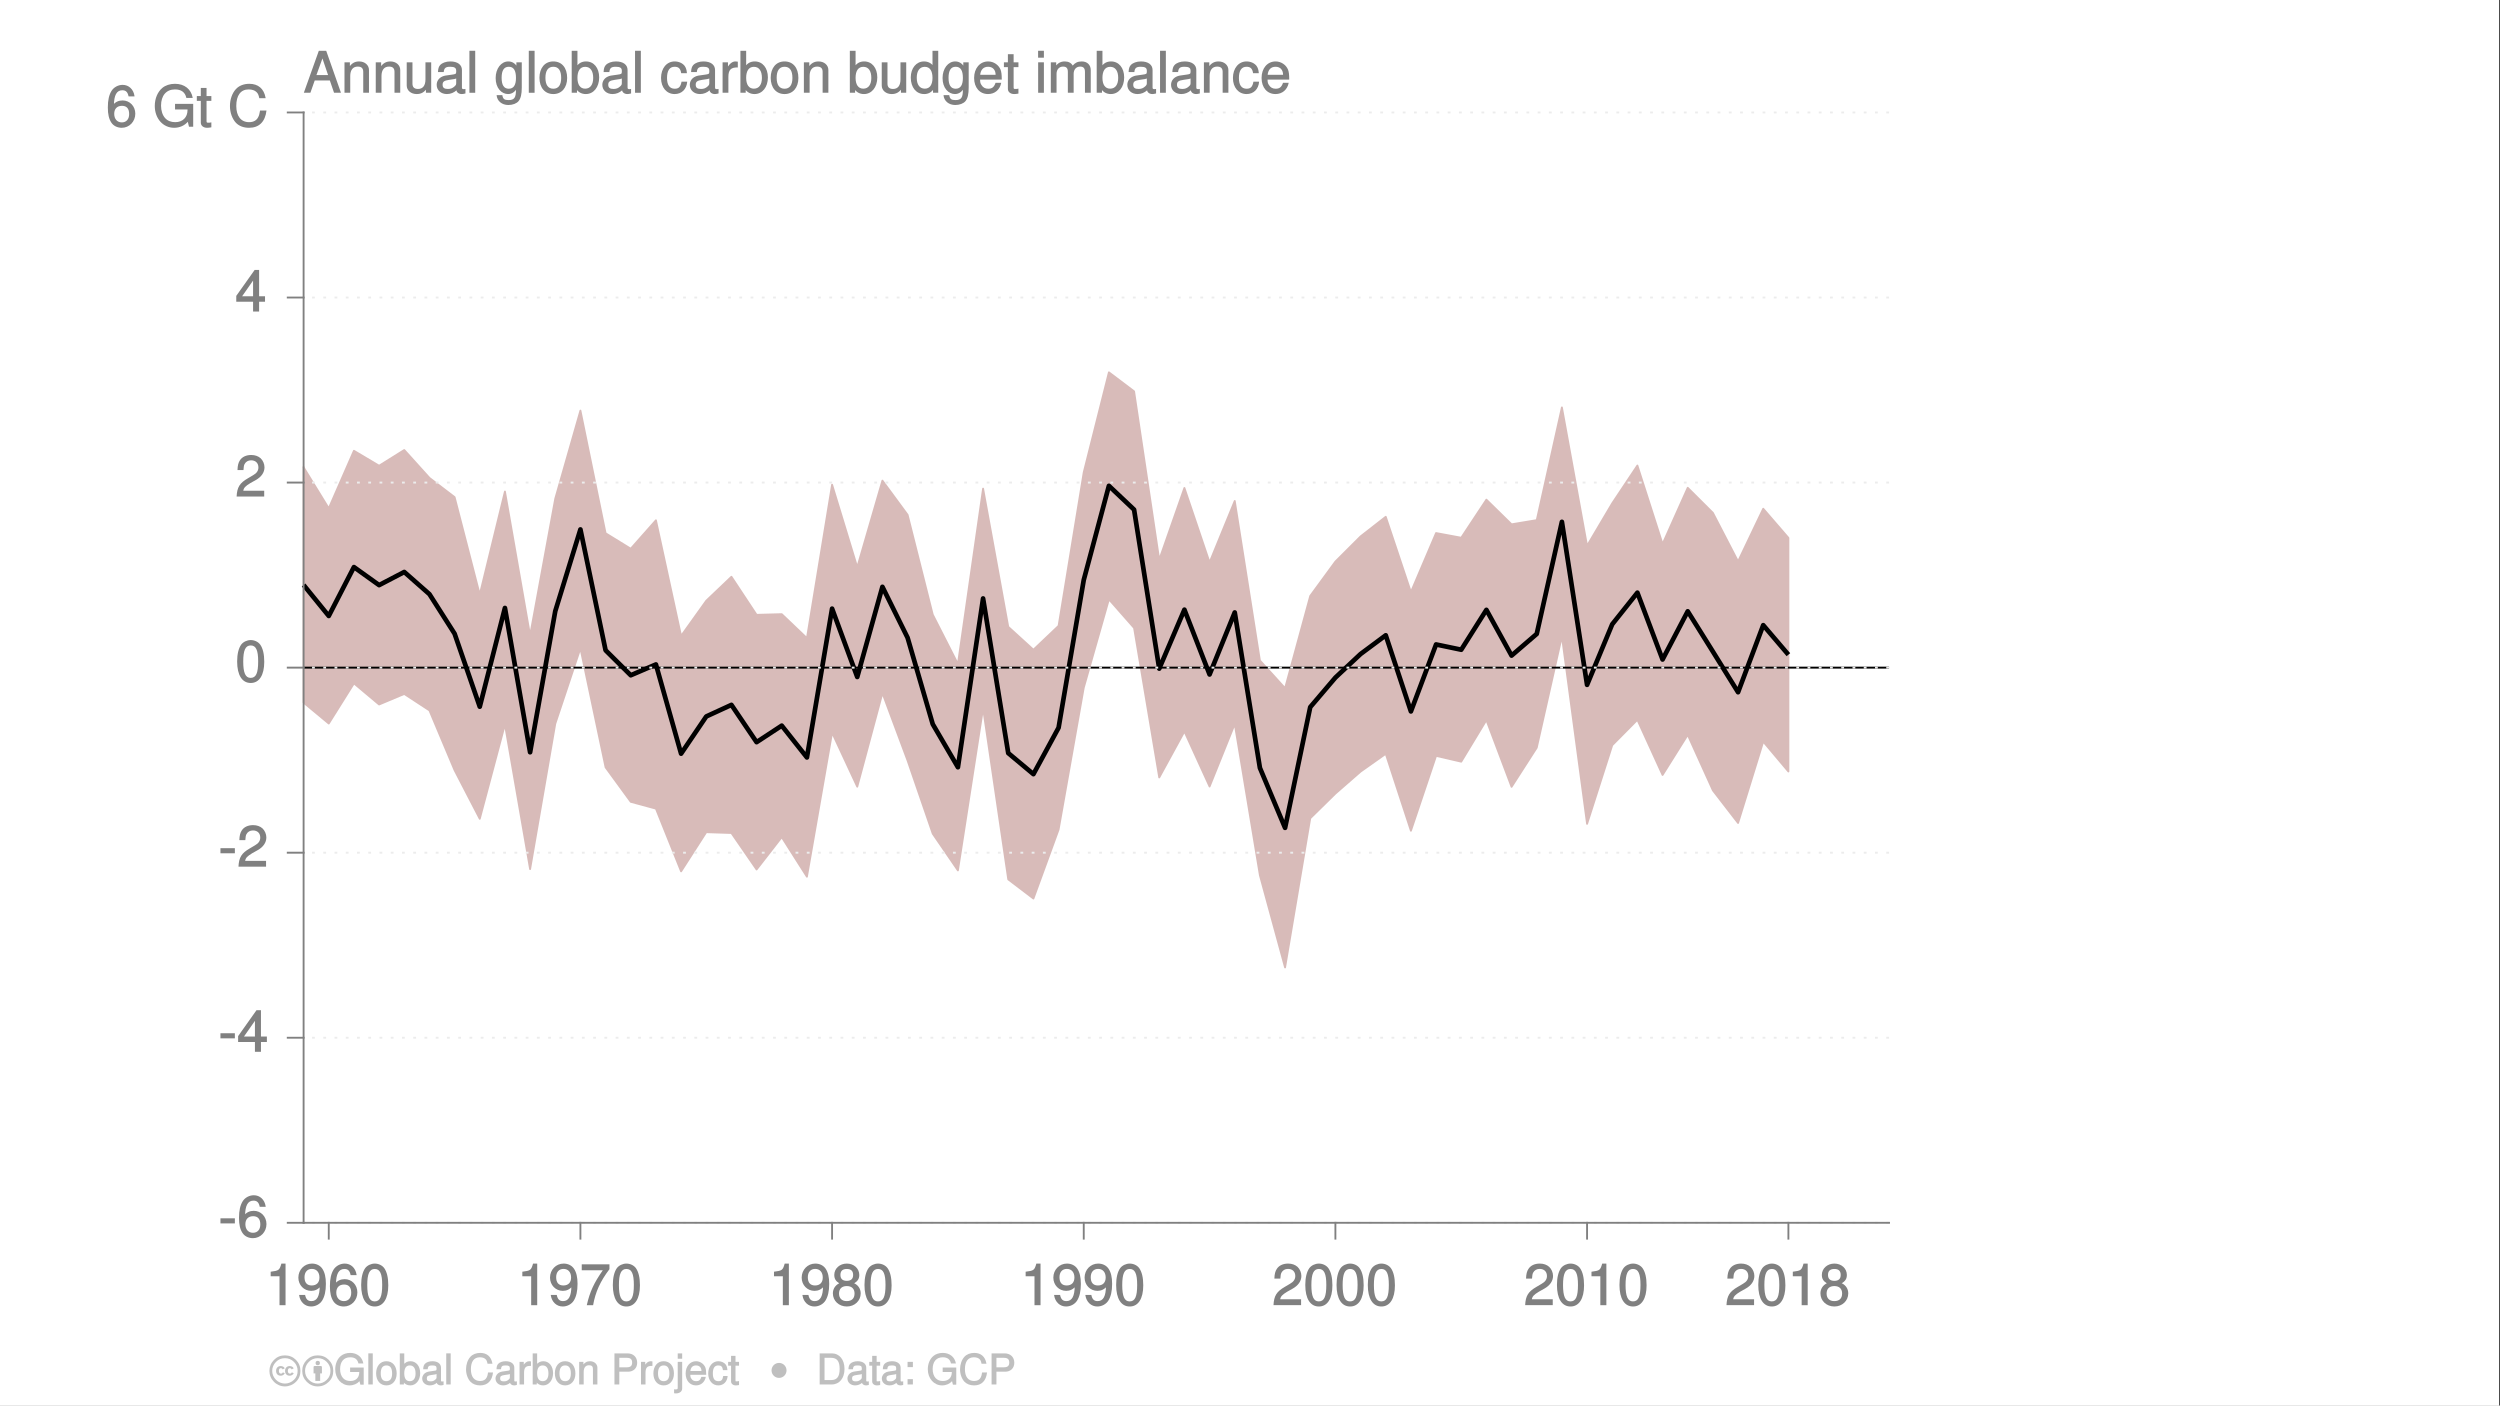 <?xml version="1.0" encoding="UTF-8"?>
<svg xmlns="http://www.w3.org/2000/svg" xmlns:xlink="http://www.w3.org/1999/xlink" width="667pt" height="375pt" viewBox="0 0 667 375" version="1.1">
<rect x="0" y="0" width="667" height="375" fill="#333333" stroke="none"/>
<defs>
<g>
<symbol overflow="visible" id="glyph0-0">
<path style="stroke:none;" d=""/>
</symbol>
<symbol overflow="visible" id="glyph0-1">
<path style="stroke:none;" d="M 0.984 0 L 4.062 0 C 6.094 0 7.469 -1.656 7.469 -4.141 C 7.469 -6.641 6.109 -8.297 4.062 -8.297 L 0.844 -8.297 L 0.844 0 Z M 2.141 -1.031 L 2.141 -7.109 L 3.891 -7.109 C 5.484 -7.109 6.172 -6.188 6.172 -4.141 C 6.172 -2.094 5.484 -1.172 3.891 -1.172 L 2.141 -1.172 Z M 2.141 -1.031 "/>
</symbol>
<symbol overflow="visible" id="glyph0-2">
<path style="stroke:none;" d="M 5.891 -0.812 C 5.781 -0.797 5.734 -0.797 5.688 -0.797 C 5.375 -0.797 5.328 -0.812 5.328 -1.094 L 5.328 -4.484 C 5.328 -5.516 4.438 -6.203 3.031 -6.203 C 2.172 -6.203 1.406 -5.922 1.016 -5.484 C 0.75 -5.188 0.594 -4.766 0.578 -4.062 L 1.766 -4.062 C 1.844 -4.891 2.141 -5.078 2.984 -5.078 C 3.828 -5.078 4.141 -4.906 4.141 -4.359 L 4.141 -4.109 C 4.125 -3.719 4.062 -3.719 3.328 -3.625 C 2.031 -3.453 1.828 -3.406 1.469 -3.266 C 0.797 -2.984 0.312 -2.328 0.312 -1.578 C 0.312 -0.531 1.188 0.25 2.359 0.25 C 3.078 0.25 3.75 -0.031 4.203 -0.438 C 4.234 -0.125 4.656 0.25 5.266 0.25 C 5.453 0.25 5.578 0.234 6.016 0.125 L 6.016 -0.844 Z M 4.141 -1.953 C 4.141 -1.641 4.094 -1.547 3.812 -1.297 C 3.438 -0.953 3.094 -0.828 2.547 -0.828 C 1.844 -0.828 1.547 -1.016 1.547 -1.609 C 1.547 -2.219 1.812 -2.391 2.812 -2.531 C 3.781 -2.656 3.969 -2.703 4.141 -2.781 Z M 4.141 -1.953 "/>
</symbol>
<symbol overflow="visible" id="glyph0-3">
<path style="stroke:none;" d="M 2.797 -6.031 L 1.984 -6.031 L 1.984 -7.625 L 0.797 -7.625 L 0.797 -6.031 L 0.016 -6.031 L 0.016 -5.016 L 0.797 -5.016 L 0.797 -0.797 C 0.797 -0.203 1.328 0.25 2.047 0.25 C 2.281 0.25 2.484 0.234 2.922 0.156 L 2.922 -0.906 C 2.656 -0.844 2.547 -0.828 2.359 -0.828 C 1.953 -0.828 1.984 -0.797 1.984 -1.203 L 1.984 -5.016 L 2.922 -5.016 L 2.922 -6.031 Z M 2.797 -6.031 "/>
</symbol>
<symbol overflow="visible" id="glyph0-4">
<path style="stroke:none;" d="M 2.359 -1.422 L 1.062 -1.422 L 1.062 0 L 2.484 0 L 2.484 -1.422 Z M 2.359 -6.031 L 1.062 -6.031 L 1.062 -4.625 L 2.484 -4.625 L 2.484 -6.031 Z M 2.359 -6.031 "/>
</symbol>
<symbol overflow="visible" id="glyph0-5">
<path style="stroke:none;" d=""/>
</symbol>
<symbol overflow="visible" id="glyph0-6">
<path style="stroke:none;" d="M 7.797 -4.516 L 4.312 -4.516 L 4.312 -3.328 L 6.75 -3.328 L 6.75 -3.25 C 6.75 -1.812 5.844 -0.922 4.375 -0.922 C 3.562 -0.922 2.922 -1.172 2.438 -1.688 C 1.906 -2.266 1.641 -3.125 1.641 -4.109 C 1.641 -6.078 2.625 -7.25 4.328 -7.25 C 5.547 -7.25 6.281 -6.75 6.531 -5.594 L 7.844 -5.594 C 7.531 -7.344 6.172 -8.422 4.328 -8.422 C 3.359 -8.422 2.469 -8.125 1.844 -7.609 C 0.906 -6.844 0.344 -5.5 0.344 -4.062 C 0.344 -1.594 1.984 0.25 4.156 0.25 C 5.25 0.25 6.188 -0.188 6.812 -0.875 L 7.047 0.047 L 7.938 0.047 L 7.938 -4.516 Z M 7.797 -4.516 "/>
</symbol>
<symbol overflow="visible" id="glyph0-7">
<path style="stroke:none;" d="M 7.406 -5.672 C 7.094 -7.422 5.953 -8.422 4.188 -8.422 C 3.109 -8.422 2.141 -8.047 1.547 -7.375 C 0.828 -6.594 0.391 -5.344 0.391 -4.047 C 0.391 -2.734 0.844 -1.5 1.578 -0.719 C 2.219 -0.078 3.109 0.25 4.141 0.25 C 6.109 0.25 7.344 -0.938 7.594 -3.203 L 6.266 -3.203 C 6.156 -2.516 6.094 -2.234 5.922 -1.906 C 5.594 -1.25 5.016 -0.922 4.156 -0.922 C 2.562 -0.922 1.688 -2.062 1.688 -4.062 C 1.688 -6.109 2.516 -7.25 4.062 -7.25 C 4.719 -7.25 5.219 -7.094 5.562 -6.781 C 5.859 -6.5 5.969 -6.266 6.125 -5.531 L 7.438 -5.531 Z M 7.406 -5.672 "/>
</symbol>
<symbol overflow="visible" id="glyph0-8">
<path style="stroke:none;" d="M 2.031 -3.406 L 4.547 -3.406 C 5.172 -3.406 5.75 -3.625 6.188 -4 C 6.672 -4.438 6.922 -5.062 6.922 -5.797 C 6.922 -7.297 5.891 -8.297 4.312 -8.297 L 0.859 -8.297 L 0.859 0 L 2.156 0 L 2.156 -3.406 Z M 2.156 -4.438 L 2.156 -7.109 L 4.156 -7.109 C 5.141 -7.109 5.578 -6.719 5.578 -5.844 C 5.578 -4.969 5.141 -4.578 4.156 -4.578 L 2.156 -4.578 Z M 2.156 -4.438 "/>
</symbol>
<symbol overflow="visible" id="glyph0-9">
<path style="stroke:none;" d="M 1.672 -8.297 L 0.609 -8.297 L 0.609 0 L 1.797 0 L 1.797 -8.297 Z M 1.672 -8.297 "/>
</symbol>
<symbol overflow="visible" id="glyph0-10">
<path style="stroke:none;" d="M 2.984 -6.203 C 1.359 -6.203 0.25 -4.906 0.25 -2.969 C 0.25 -1.016 1.359 0.25 3 0.25 C 4.625 0.25 5.734 -1.031 5.734 -2.922 C 5.734 -4.922 4.656 -6.203 2.984 -6.203 Z M 3 -5.078 C 4.031 -5.078 4.516 -4.359 4.516 -2.938 C 4.516 -1.578 4.016 -0.875 3 -0.875 C 1.984 -0.875 1.484 -1.578 1.484 -2.969 C 1.484 -4.359 1.984 -5.078 3 -5.078 Z M 3 -5.078 "/>
</symbol>
<symbol overflow="visible" id="glyph0-11">
<path style="stroke:none;" d="M 0.453 -8.156 L 0.453 0 L 1.547 0 L 1.547 -0.875 L 1.312 -0.766 C 1.766 -0.094 2.438 0.25 3.25 0.25 C 4.766 0.25 5.891 -1.125 5.891 -3.031 C 5.891 -4.906 4.812 -6.203 3.281 -6.203 C 2.5 -6.203 1.844 -5.859 1.406 -5.219 L 1.641 -5.109 L 1.641 -8.297 L 0.453 -8.297 Z M 3.109 -5.078 C 4.141 -5.078 4.656 -4.312 4.656 -2.938 C 4.656 -1.625 4.109 -0.875 3.109 -0.875 C 2.141 -0.875 1.641 -1.609 1.641 -2.969 C 1.641 -4.328 2.141 -5.078 3.109 -5.078 Z M 3.109 -5.078 "/>
</symbol>
<symbol overflow="visible" id="glyph0-12">
<path style="stroke:none;" d="M 0.609 -5.891 L 0.609 0 L 1.812 0 L 1.812 -3.125 C 1.828 -4.516 2.266 -5 3.656 -4.953 L 3.656 -6.156 C 3.375 -6.188 3.281 -6.203 3.172 -6.203 C 2.578 -6.203 2.031 -5.812 1.5 -4.953 L 1.734 -4.844 L 1.734 -6.031 L 0.609 -6.031 Z M 0.609 -5.891 "/>
</symbol>
<symbol overflow="visible" id="glyph0-13">
<path style="stroke:none;" d="M 0.625 -5.891 L 0.625 0 L 1.828 0 L 1.828 -3.312 C 1.828 -4.484 2.312 -5.125 3.25 -5.125 C 3.984 -5.125 4.297 -4.812 4.297 -4.125 L 4.297 0 L 5.484 0 L 5.484 -4.484 C 5.484 -5.438 4.641 -6.203 3.531 -6.203 C 2.672 -6.203 2.031 -5.828 1.516 -5.031 L 1.75 -4.922 L 1.75 -6.031 L 0.625 -6.031 Z M 0.625 -5.891 "/>
</symbol>
<symbol overflow="visible" id="glyph0-14">
<path style="stroke:none;" d="M 0.625 -5.891 L 0.625 0.703 C 0.625 1.281 0.594 1.312 0.016 1.312 C -0.047 1.312 -0.078 1.312 -0.344 1.297 L -0.344 2.344 C -0.094 2.391 -0.031 2.391 0.109 2.391 C 1.141 2.391 1.812 1.859 1.812 1.062 L 1.812 -6.031 L 0.625 -6.031 Z M 1.688 -8.297 L 0.625 -8.297 L 0.625 -6.859 L 1.812 -6.859 L 1.812 -8.297 Z M 1.688 -8.297 "/>
</symbol>
<symbol overflow="visible" id="glyph0-15">
<path style="stroke:none;" d="M 5.781 -2.703 C 5.781 -3.594 5.703 -4.109 5.547 -4.547 C 5.172 -5.484 4.156 -6.203 3.078 -6.203 C 1.469 -6.203 0.297 -4.844 0.297 -2.938 C 0.297 -1.031 1.438 0.25 3.062 0.25 C 4.375 0.25 5.422 -0.625 5.672 -2.031 L 4.5 -2.031 C 4.203 -1.125 3.828 -0.875 3.094 -0.875 C 2.516 -0.875 2.094 -1.094 1.797 -1.578 C 1.578 -1.906 1.547 -2.141 1.531 -2.578 L 5.781 -2.578 Z M 1.547 -3.453 C 1.625 -4.516 2.141 -5.078 3.062 -5.078 C 4 -5.078 4.516 -4.484 4.516 -3.594 L 1.562 -3.594 Z M 1.547 -3.453 "/>
</symbol>
<symbol overflow="visible" id="glyph0-16">
<path style="stroke:none;" d="M 5.312 -3.953 C 5.266 -4.516 5.109 -4.984 4.891 -5.297 C 4.484 -5.844 3.703 -6.203 2.906 -6.203 C 1.344 -6.203 0.203 -4.828 0.203 -2.922 C 0.203 -1.062 1.328 0.25 2.891 0.25 C 4.266 0.25 5.266 -0.703 5.391 -2.25 L 4.203 -2.25 C 4.031 -1.188 3.703 -0.875 2.922 -0.875 C 1.906 -0.875 1.438 -1.547 1.438 -2.922 C 1.438 -4.359 1.891 -5.078 2.891 -5.078 C 3.656 -5.078 4 -4.766 4.141 -3.828 L 5.328 -3.828 Z M 5.312 -3.953 "/>
</symbol>
<symbol overflow="visible" id="glyph1-0">
<path style="stroke:none;" d=""/>
</symbol>
<symbol overflow="visible" id="glyph1-1">
<path style="stroke:none;" d="M 3.734 -7.859 L 3.734 0 L 5.344 0 L 5.344 -11.109 L 4.234 -11.109 C 3.719 -9.312 3.562 -9.219 1.375 -8.938 L 1.375 -7.719 L 3.734 -7.719 Z M 3.734 -7.859 "/>
</symbol>
<symbol overflow="visible" id="glyph1-2">
<path style="stroke:none;" d="M 0.641 -2.609 C 0.906 -0.844 2.188 0.344 3.812 0.344 C 5 0.344 6.141 -0.25 6.766 -1.234 C 7.422 -2.297 7.766 -3.719 7.766 -5.688 C 7.766 -7.516 7.453 -8.766 6.828 -9.719 C 6.234 -10.609 5.219 -11.109 4.047 -11.109 C 2.031 -11.109 0.422 -9.469 0.422 -7.359 C 0.422 -5.375 1.922 -3.828 3.844 -3.828 C 4.844 -3.828 5.688 -4.219 6.359 -5.047 L 6.125 -5.141 C 6.109 -2.438 5.422 -1.094 3.906 -1.094 C 2.969 -1.094 2.453 -1.562 2.219 -2.75 L 0.625 -2.75 Z M 4.031 -9.688 C 5.266 -9.688 6.047 -8.797 6.047 -7.391 C 6.047 -6.062 5.297 -5.266 3.984 -5.266 C 2.719 -5.266 2.062 -6.031 2.062 -7.469 C 2.062 -8.828 2.812 -9.688 4.031 -9.688 Z M 4.031 -9.688 "/>
</symbol>
<symbol overflow="visible" id="glyph1-3">
<path style="stroke:none;" d="M 7.609 -8.156 C 7.344 -9.938 6.078 -11.109 4.453 -11.109 C 3.281 -11.109 2.125 -10.5 1.5 -9.531 C 0.828 -8.453 0.5 -7.047 0.5 -5.078 C 0.5 -3.25 0.797 -2 1.438 -1.031 C 2.016 -0.156 3.047 0.344 4.219 0.344 C 6.234 0.344 7.828 -1.312 7.828 -3.422 C 7.828 -5.422 6.344 -6.953 4.438 -6.953 C 3.391 -6.953 2.453 -6.531 1.891 -5.734 L 2.125 -5.641 C 2.141 -8.328 2.844 -9.672 4.359 -9.672 C 5.297 -9.672 5.797 -9.203 6.031 -8.031 L 7.625 -8.031 Z M 4.281 -5.516 C 5.547 -5.516 6.188 -4.75 6.188 -3.312 C 6.188 -1.953 5.438 -1.094 4.234 -1.094 C 3 -1.094 2.203 -2 2.203 -3.375 C 2.203 -4.719 2.969 -5.516 4.281 -5.516 Z M 4.281 -5.516 "/>
</symbol>
<symbol overflow="visible" id="glyph1-4">
<path style="stroke:none;" d="M 4.125 -11.109 C 3.141 -11.109 2.125 -10.625 1.578 -9.891 C 0.891 -8.922 0.5 -7.391 0.5 -5.391 C 0.5 -1.719 1.844 0.344 4.125 0.344 C 6.375 0.344 7.734 -1.719 7.734 -5.297 C 7.734 -7.391 7.359 -8.891 6.656 -9.891 C 6.109 -10.641 5.125 -11.109 4.125 -11.109 Z M 4.125 -9.672 C 5.547 -9.672 6.109 -8.359 6.109 -5.422 C 6.109 -2.328 5.562 -1.016 4.094 -1.016 C 2.703 -1.016 2.125 -2.391 2.125 -5.375 C 2.125 -8.359 2.703 -9.672 4.125 -9.672 Z M 4.125 -9.672 "/>
</symbol>
<symbol overflow="visible" id="glyph1-5">
<path style="stroke:none;" d="M 7.797 -10.906 L 0.547 -10.906 L 0.547 -9.328 L 6.172 -9.328 C 3.797 -5.938 2.719 -3.625 1.891 0 L 3.578 0 C 4.203 -3.547 5.484 -6.359 7.938 -9.609 L 7.938 -10.906 Z M 7.797 -10.906 "/>
</symbol>
<symbol overflow="visible" id="glyph1-6">
<path style="stroke:none;" d="M 5.953 -5.75 C 7.062 -6.422 7.453 -7.062 7.453 -8.078 C 7.453 -9.797 6.016 -11.109 4.125 -11.109 C 2.25 -11.109 0.781 -9.797 0.781 -8.094 C 0.781 -7.062 1.172 -6.438 2.094 -5.844 C 1.047 -5.328 0.406 -4.344 0.406 -3.156 C 0.406 -1.172 2.016 0.344 4.125 0.344 C 6.219 0.344 7.828 -1.172 7.828 -3.156 C 7.828 -4.344 7.188 -5.328 6.125 -5.844 Z M 4.125 -9.672 C 5.25 -9.672 5.812 -9.141 5.812 -8.062 C 5.812 -7.031 5.234 -6.5 4.125 -6.5 C 3 -6.5 2.422 -7.031 2.422 -8.078 C 2.422 -9.141 3 -9.672 4.125 -9.672 Z M 4.125 -5.109 C 5.438 -5.109 6.188 -4.375 6.188 -3.125 C 6.188 -1.812 5.453 -1.094 4.094 -1.094 C 2.812 -1.094 2.047 -1.844 2.047 -3.109 C 2.047 -4.391 2.797 -5.109 4.125 -5.109 Z M 4.125 -5.109 "/>
</symbol>
<symbol overflow="visible" id="glyph1-7">
<path style="stroke:none;" d="M 7.594 -1.578 L 2.141 -1.578 C 2.266 -2.344 2.703 -2.812 4 -3.594 L 5.5 -4.438 C 6.984 -5.266 7.797 -6.484 7.797 -7.812 C 7.797 -8.719 7.391 -9.641 6.766 -10.234 C 6.141 -10.797 5.266 -11.109 4.266 -11.109 C 2.906 -11.109 1.797 -10.594 1.219 -9.656 C 0.844 -9.094 0.625 -8.328 0.594 -7.094 L 2.188 -7.094 C 2.25 -7.969 2.297 -8.297 2.469 -8.656 C 2.812 -9.312 3.422 -9.688 4.219 -9.688 C 5.422 -9.688 6.172 -8.953 6.172 -7.781 C 6.172 -6.922 5.719 -6.25 4.766 -5.719 L 3.391 -4.906 C 1.172 -3.625 0.484 -2.516 0.359 -0.016 L 7.719 -0.016 L 7.719 -1.578 Z M 7.594 -1.578 "/>
</symbol>
<symbol overflow="visible" id="glyph1-8">
<path style="stroke:none;" d="M 4.266 -4.953 L 0.547 -4.953 L 0.547 -3.594 L 4.391 -3.594 L 4.391 -4.953 Z M 4.266 -4.953 "/>
</symbol>
<symbol overflow="visible" id="glyph1-9">
<path style="stroke:none;" d="M 4.75 -2.766 L 4.75 0 L 6.359 0 L 6.359 -2.625 L 7.938 -2.625 L 7.938 -4.078 L 6.359 -4.078 L 6.359 -11.109 L 5.172 -11.109 L 0.266 -4.188 L 0.266 -2.625 L 4.75 -2.625 Z M 4.906 -4.078 L 1.828 -4.078 L 5 -8.625 L 4.75 -8.734 L 4.75 -4.078 Z M 4.906 -4.078 "/>
</symbol>
<symbol overflow="visible" id="glyph1-10">
<path style="stroke:none;" d=""/>
</symbol>
<symbol overflow="visible" id="glyph1-11">
<path style="stroke:none;" d="M 10.641 -6.047 L 5.922 -6.047 L 5.922 -4.547 L 9.25 -4.547 L 9.25 -4.375 C 9.25 -2.438 7.969 -1.156 5.969 -1.156 C 4.859 -1.156 3.938 -1.516 3.297 -2.219 C 2.578 -3 2.188 -4.219 2.188 -5.562 C 2.188 -8.25 3.578 -9.891 5.891 -9.891 C 7.562 -9.891 8.609 -9.172 8.938 -7.625 L 10.641 -7.625 C 10.234 -9.969 8.422 -11.391 5.906 -11.391 C 4.578 -11.391 3.391 -11 2.531 -10.297 C 1.266 -9.234 0.516 -7.453 0.516 -5.484 C 0.516 -2.125 2.719 0.344 5.672 0.344 C 7.156 0.344 8.422 -0.234 9.328 -1.25 L 9.641 0.062 L 10.766 0.062 L 10.766 -6.047 Z M 10.641 -6.047 "/>
</symbol>
<symbol overflow="visible" id="glyph1-12">
<path style="stroke:none;" d="M 3.812 -8.125 L 2.656 -8.125 L 2.656 -10.297 L 1.125 -10.297 L 1.125 -8.125 L 0.062 -8.125 L 0.062 -6.844 L 1.125 -6.844 L 1.125 -1.031 C 1.125 -0.219 1.812 0.344 2.797 0.344 C 3.125 0.344 3.391 0.312 3.938 0.219 L 3.938 -1.109 C 3.625 -1.031 3.469 -1.016 3.203 -1.016 C 2.672 -1.016 2.656 -1.031 2.656 -1.594 L 2.656 -6.844 L 3.938 -6.844 L 3.938 -8.125 Z M 3.812 -8.125 "/>
</symbol>
<symbol overflow="visible" id="glyph1-13">
<path style="stroke:none;" d="M 10.062 -7.688 C 9.625 -10.078 8.109 -11.391 5.719 -11.391 C 4.25 -11.391 2.953 -10.875 2.141 -9.969 C 1.156 -8.891 0.562 -7.25 0.562 -5.469 C 0.562 -3.672 1.172 -2.031 2.188 -0.953 C 3.047 -0.094 4.234 0.344 5.656 0.344 C 8.328 0.344 9.953 -1.234 10.312 -4.266 L 8.594 -4.266 C 8.438 -3.375 8.344 -2.953 8.109 -2.516 C 7.672 -1.625 6.844 -1.156 5.672 -1.156 C 3.5 -1.156 2.25 -2.766 2.25 -5.484 C 2.25 -8.297 3.422 -9.891 5.547 -9.891 C 6.438 -9.891 7.156 -9.656 7.609 -9.219 C 8.016 -8.844 8.188 -8.5 8.391 -7.547 L 10.078 -7.547 Z M 10.062 -7.688 "/>
</symbol>
<symbol overflow="visible" id="glyph1-14">
<path style="stroke:none;" d="M 6.953 -3.422 L 8.125 0 L 9.969 0 L 6.031 -11.203 L 4.062 -11.203 L 0.062 0 L 1.812 0 L 2.969 -3.281 L 7 -3.281 Z M 6.719 -4.719 L 3.422 -4.719 L 5.172 -9.562 L 4.891 -9.562 L 6.531 -4.719 Z M 6.719 -4.719 "/>
</symbol>
<symbol overflow="visible" id="glyph1-15">
<path style="stroke:none;" d="M 0.906 -8 L 0.906 0 L 2.438 0 L 2.438 -4.469 C 2.438 -6.078 3.156 -6.984 4.438 -6.984 C 5.438 -6.984 5.906 -6.531 5.906 -5.578 L 5.906 0 L 7.438 0 L 7.438 -6.078 C 7.438 -7.375 6.328 -8.359 4.812 -8.359 C 3.641 -8.359 2.797 -7.859 2.094 -6.766 L 2.344 -6.672 L 2.344 -8.125 L 0.906 -8.125 Z M 0.906 -8 "/>
</symbol>
<symbol overflow="visible" id="glyph1-16">
<path style="stroke:none;" d="M 7.359 -0.141 L 7.359 -8.125 L 5.828 -8.125 L 5.828 -3.547 C 5.828 -1.938 5.141 -1.016 3.844 -1.016 C 2.844 -1.016 2.359 -1.484 2.359 -2.438 L 2.359 -8.125 L 0.828 -8.125 L 0.828 -1.938 C 0.828 -0.625 1.953 0.344 3.484 0.344 C 4.641 0.344 5.453 -0.094 6.188 -1.125 L 5.953 -1.234 L 5.953 0 L 7.359 0 Z M 7.359 -0.141 "/>
</symbol>
<symbol overflow="visible" id="glyph1-17">
<path style="stroke:none;" d="M 8.031 -1 C 7.891 -0.969 7.828 -0.969 7.75 -0.969 C 7.312 -0.969 7.219 -1.062 7.219 -1.453 L 7.219 -6.078 C 7.219 -7.469 6.062 -8.359 4.125 -8.359 C 2.969 -8.359 1.953 -7.984 1.406 -7.391 C 1.047 -6.984 0.859 -6.453 0.828 -5.531 L 2.359 -5.531 C 2.469 -6.625 2.906 -6.938 4.078 -6.938 C 5.219 -6.938 5.688 -6.641 5.688 -5.891 L 5.688 -5.562 C 5.672 -5.031 5.547 -4.969 4.531 -4.828 C 2.766 -4.609 2.484 -4.547 2.016 -4.344 C 1.094 -3.953 0.484 -3.141 0.484 -2.109 C 0.484 -0.688 1.625 0.344 3.203 0.344 C 4.203 0.344 5.078 -0.031 5.766 -0.656 C 5.812 -0.141 6.359 0.344 7.172 0.344 C 7.438 0.344 7.609 0.312 8.156 0.188 L 8.156 -1.031 Z M 5.688 -2.609 C 5.688 -2.188 5.609 -2.031 5.234 -1.688 C 4.719 -1.219 4.219 -1.016 3.484 -1.016 C 2.5 -1.016 2.062 -1.344 2.062 -2.141 C 2.062 -2.969 2.469 -3.25 3.828 -3.453 C 5.156 -3.625 5.422 -3.688 5.688 -3.812 Z M 5.688 -2.609 "/>
</symbol>
<symbol overflow="visible" id="glyph1-18">
<path style="stroke:none;" d="M 2.281 -11.203 L 0.875 -11.203 L 0.875 0 L 2.422 0 L 2.422 -11.203 Z M 2.281 -11.203 "/>
</symbol>
<symbol overflow="visible" id="glyph1-19">
<path style="stroke:none;" d="M 5.906 -8 L 5.906 -6.859 L 6.156 -6.938 C 5.516 -7.891 4.734 -8.359 3.75 -8.359 C 1.844 -8.359 0.375 -6.453 0.375 -3.938 C 0.375 -2.609 0.734 -1.547 1.406 -0.75 C 2 -0.062 2.844 0.344 3.656 0.344 C 4.609 0.344 5.375 -0.109 6.031 -1.094 L 5.797 -1.203 L 5.797 -0.797 C 5.797 1.312 5.359 1.953 3.797 1.953 C 2.734 1.953 2.312 1.672 2.156 0.625 L 0.625 0.625 C 0.75 2.219 2.062 3.266 3.766 3.266 C 4.922 3.266 5.969 2.859 6.484 2.234 C 7.078 1.5 7.344 0.422 7.344 -1.422 L 7.344 -8.125 L 5.906 -8.125 Z M 3.875 -6.938 C 5.188 -6.938 5.797 -5.953 5.797 -3.953 C 5.797 -2.062 5.172 -1.078 3.875 -1.078 C 2.578 -1.078 1.969 -2.062 1.969 -4 C 1.969 -5.922 2.578 -6.938 3.875 -6.938 Z M 3.875 -6.938 "/>
</symbol>
<symbol overflow="visible" id="glyph1-20">
<path style="stroke:none;" d="M 4.078 -8.359 C 1.859 -8.359 0.391 -6.641 0.391 -4 C 0.391 -1.344 1.859 0.344 4.094 0.344 C 6.312 0.344 7.781 -1.359 7.781 -3.938 C 7.781 -6.672 6.359 -8.359 4.078 -8.359 Z M 4.094 -6.938 C 5.5 -6.938 6.188 -5.906 6.188 -3.953 C 6.188 -2.094 5.469 -1.078 4.094 -1.078 C 2.703 -1.078 1.984 -2.094 1.984 -4 C 1.984 -5.906 2.703 -6.938 4.094 -6.938 Z M 4.094 -6.938 "/>
</symbol>
<symbol overflow="visible" id="glyph1-21">
<path style="stroke:none;" d="M 0.656 -11.062 L 0.656 0 L 2.062 0 L 2.062 -1.141 L 1.828 -1.031 C 2.438 -0.125 3.328 0.344 4.422 0.344 C 6.5 0.344 7.984 -1.484 7.984 -4.094 C 7.984 -6.641 6.562 -8.359 4.484 -8.359 C 3.406 -8.359 2.531 -7.906 1.953 -7.016 L 2.188 -6.938 L 2.188 -11.203 L 0.656 -11.203 Z M 4.25 -6.922 C 5.641 -6.922 6.391 -5.828 6.391 -3.953 C 6.391 -2.172 5.609 -1.094 4.25 -1.094 C 2.906 -1.094 2.188 -2.156 2.188 -4 C 2.188 -5.844 2.906 -6.922 4.25 -6.922 Z M 4.25 -6.922 "/>
</symbol>
<symbol overflow="visible" id="glyph1-22">
<path style="stroke:none;" d="M 7.203 -5.359 C 7.141 -6.125 6.938 -6.703 6.625 -7.141 C 6.094 -7.875 5.062 -8.359 3.953 -8.359 C 1.828 -8.359 0.312 -6.547 0.312 -3.938 C 0.312 -1.391 1.812 0.344 3.938 0.344 C 5.812 0.344 7.141 -0.922 7.297 -2.969 L 5.781 -2.969 C 5.531 -1.578 5.047 -1.078 3.969 -1.078 C 2.594 -1.078 1.906 -2.062 1.906 -3.938 C 1.906 -5.891 2.578 -6.938 3.938 -6.938 C 5 -6.938 5.5 -6.453 5.688 -5.219 L 7.203 -5.219 Z M 7.203 -5.359 "/>
</symbol>
<symbol overflow="visible" id="glyph1-23">
<path style="stroke:none;" d="M 0.891 -8 L 0.891 0 L 2.438 0 L 2.438 -4.219 C 2.438 -6.109 3.094 -6.812 4.953 -6.75 L 4.953 -8.297 C 4.609 -8.344 4.484 -8.359 4.328 -8.359 C 3.531 -8.359 2.812 -7.828 2.078 -6.656 L 2.328 -6.562 L 2.328 -8.125 L 0.891 -8.125 Z M 0.891 -8 "/>
</symbol>
<symbol overflow="visible" id="glyph1-24">
<path style="stroke:none;" d="M 7.422 -11.203 L 6.031 -11.203 L 6.031 -7 L 6.266 -7.094 C 5.75 -7.891 4.812 -8.359 3.766 -8.359 C 1.719 -8.359 0.234 -6.578 0.234 -4.078 C 0.234 -1.422 1.688 0.344 3.812 0.344 C 4.891 0.344 5.734 -0.094 6.406 -1.062 L 6.172 -1.172 L 6.172 0 L 7.562 0 L 7.562 -11.203 Z M 3.969 -6.922 C 5.328 -6.922 6.031 -5.859 6.031 -3.969 C 6.031 -2.156 5.312 -1.094 3.984 -1.094 C 2.609 -1.094 1.828 -2.172 1.828 -4 C 1.828 -5.828 2.609 -6.922 3.969 -6.922 Z M 3.969 -6.922 "/>
</symbol>
<symbol overflow="visible" id="glyph1-25">
<path style="stroke:none;" d="M 7.828 -3.641 C 7.828 -4.844 7.734 -5.562 7.516 -6.156 C 7 -7.438 5.672 -8.359 4.203 -8.359 C 2.016 -8.359 0.453 -6.562 0.453 -3.953 C 0.453 -1.359 1.953 0.344 4.172 0.344 C 5.969 0.344 7.344 -0.812 7.688 -2.656 L 6.172 -2.656 C 5.781 -1.484 5.219 -1.078 4.219 -1.078 C 3.422 -1.078 2.828 -1.391 2.422 -2.062 C 2.109 -2.5 2.062 -2.859 2.047 -3.516 L 7.828 -3.516 Z M 2.062 -4.672 C 2.172 -6.125 2.922 -6.938 4.188 -6.938 C 5.453 -6.938 6.188 -6.078 6.188 -4.797 L 2.062 -4.797 Z M 2.062 -4.672 "/>
</symbol>
<symbol overflow="visible" id="glyph1-26">
<path style="stroke:none;" d="M 2.25 -8.125 L 0.859 -8.125 L 0.859 0 L 2.391 0 L 2.391 -8.125 Z M 2.25 -11.203 L 0.844 -11.203 L 0.844 -9.359 L 2.391 -9.359 L 2.391 -11.203 Z M 2.25 -11.203 "/>
</symbol>
<symbol overflow="visible" id="glyph1-27">
<path style="stroke:none;" d="M 0.906 -8 L 0.906 0 L 2.438 0 L 2.438 -5.062 C 2.438 -6.203 3.141 -6.984 4.156 -6.984 C 5.078 -6.984 5.453 -6.562 5.453 -5.547 L 5.453 0 L 7 0 L 7 -5.062 C 7 -6.203 7.688 -6.984 8.719 -6.984 C 9.625 -6.984 10.016 -6.547 10.016 -5.547 L 10.016 0 L 11.562 0 L 11.562 -6.031 C 11.562 -7.438 10.625 -8.359 9.156 -8.359 C 8.094 -8.359 7.359 -8 6.75 -7.25 C 6.359 -7.953 5.641 -8.359 4.625 -8.359 C 3.562 -8.359 2.766 -7.922 2.094 -6.969 L 2.344 -6.891 L 2.344 -8.125 L 0.906 -8.125 Z M 0.906 -8 "/>
</symbol>
</g>
</defs>
<g id="surface1">
<path style=" stroke:none;fill-rule:nonzero;fill:rgb(100%,100%,100%);fill-opacity:1;" d="M 0 375 L 666.75 375 L 666.75 0 L 0 0 Z M 0 375 "/>
<path style=" stroke:none;fill-rule:nonzero;fill:rgb(100%,100%,100%);fill-opacity:1;" d="M 0 375 L 666.75 375 L 666.75 0 L 0 0 Z M 0 375 "/>
<path style=" stroke:none;fill-rule:nonzero;fill:rgb(100%,100%,100%);fill-opacity:1;" d="M 81 326.25 L 504 326.25 L 504 30 L 81 30 Z M 81 326.25 "/>
<path style=" stroke:none;fill-rule:nonzero;fill:rgb(84.764%,73.242%,72.459%);fill-opacity:1;" d="M 255.57 177.168 L 248.855 163.98 L 242.145 137.359 L 235.43 128.23 L 228.715 151.344 L 222 129.324 L 215.285 170.266 L 208.57 163.859 L 201.855 164.039 L 195.145 153.883 L 188.43 160.281 L 181.715 169.672 L 175 138.812 L 168.285 146.402 L 161.57 142.27 L 154.855 109.551 L 148.145 133.023 L 141.43 169.523 L 134.715 131.145 L 128 158.629 L 121.285 132.641 L 114.57 127.504 L 107.855 120.066 L 101.145 124.262 L 94.43 120.273 L 87.715 135.633 L 81 124.691 L 81 187.457 L 87.715 193.035 L 94.43 182.32 L 101.145 187.957 L 107.855 185.141 L 114.57 189.535 L 121.285 205.5 L 128 218.457 L 134.715 193.277 L 141.43 231.879 L 148.145 193.082 L 154.855 172.957 L 161.57 204.723 L 168.285 213.922 L 175 215.742 L 181.715 232.477 L 188.43 222.023 L 195.145 222.242 L 201.855 231.977 L 208.57 223.344 L 215.285 233.906 L 222 195.461 L 228.715 209.887 L 235.43 184.906 L 242.145 202.922 L 248.855 222.426 L 255.57 232.223 L 262.285 188.973 L 269 234.617 L 275.715 239.73 L 282.43 221.336 L 289.145 183.469 L 295.855 159.898 L 302.57 167.523 L 309.285 207.422 L 316 195.141 L 322.715 209.844 L 329.43 193.148 L 336.145 233.535 L 342.855 258.113 L 349.57 218.316 L 356.285 211.723 L 363 205.863 L 369.715 201.113 L 376.43 221.641 L 383.145 201.664 L 389.855 203.215 L 396.57 192.117 L 403.285 209.93 L 410 199.484 L 416.715 169.766 L 423.43 219.801 L 430.145 198.82 L 436.855 192.047 L 443.57 206.758 L 450.285 196.051 L 457 210.875 L 463.715 219.57 L 470.43 197.855 L 477.145 205.836 L 477.145 143.508 L 470.43 135.73 L 463.715 149.797 L 457 136.832 L 450.285 130.141 L 443.57 145.148 L 436.855 124.207 L 430.145 134.277 L 423.43 145.625 L 416.715 108.699 L 410 138.773 L 403.285 139.891 L 396.57 133.312 L 389.855 143.469 L 383.145 142.219 L 376.43 157.973 L 369.715 137.883 L 363 143.121 L 356.285 149.828 L 349.57 159.004 L 342.855 183.617 L 336.145 176.219 L 329.43 133.66 L 322.715 150.055 L 316 130.188 L 309.285 149.352 L 302.57 104.41 L 295.855 99.34 L 289.145 126 L 282.43 166.977 L 275.715 173.352 L 269 167.234 L 262.285 130.367 "/>
<path style="fill:none;stroke-width:5.003;stroke-linecap:square;stroke-linejoin:round;stroke:rgb(84.764%,73.242%,72.459%);stroke-opacity:1;stroke-miterlimit:10;" d="M 810 2503.086 L 877.148 2393.672 L 944.297 2547.266 L 1011.445 2507.383 L 1078.555 2549.336 L 1145.703 2474.961 L 1212.852 2423.594 L 1280 2163.711 L 1347.148 2438.555 L 1414.297 2054.766 L 1481.445 2419.766 L 1548.555 2654.492 L 1615.703 2327.305 L 1682.852 2285.977 L 1750 2361.875 L 1817.148 2053.281 L 1884.297 2147.188 L 1951.445 2211.172 L 2018.555 2109.609 L 2085.703 2111.406 L 2152.852 2047.344 L 2220 2456.758 L 2287.148 2236.562 L 2354.297 2467.695 L 2421.445 2376.406 L 2488.555 2110.195 L 2555.703 1978.32 L 2622.852 2446.328 L 2690 2077.656 L 2757.148 2016.484 L 2824.297 2080.234 L 2891.445 2490 L 2958.555 2756.602 L 3025.703 2705.898 L 3092.852 2256.484 L 3160 2448.125 L 3227.148 2249.453 L 3294.297 2413.398 L 3361.445 1987.812 L 3428.555 1913.828 L 3495.703 2159.961 L 3562.852 2251.719 L 3630 2318.789 L 3697.148 2371.172 L 3764.297 2170.273 L 3831.445 2327.812 L 3898.555 2315.312 L 3965.703 2416.875 L 4032.852 2351.094 L 4100 2362.266 L 4167.148 2663.008 L 4234.297 2293.75 L 4301.445 2407.227 L 4368.555 2507.93 L 4435.703 2298.516 L 4502.852 2448.594 L 4570 2381.68 L 4637.148 2252.031 L 4704.297 2392.695 L 4771.445 2314.922 L 4771.445 1691.641 L 4704.297 1771.445 L 4637.148 1554.297 L 4570 1641.25 L 4502.852 1789.492 L 4435.703 1682.422 L 4368.555 1829.531 L 4301.445 1761.797 L 4234.297 1551.992 L 4167.148 2052.344 L 4100 1755.156 L 4032.852 1650.703 L 3965.703 1828.828 L 3898.555 1717.852 L 3831.445 1733.359 L 3764.297 1533.594 L 3697.148 1738.867 L 3630 1691.367 L 3562.852 1632.773 L 3495.703 1566.836 L 3428.555 1168.867 L 3361.445 1414.648 L 3294.297 1818.516 L 3227.148 1651.562 L 3160 1798.594 L 3092.852 1675.781 L 3025.703 2074.766 L 2958.555 2151.016 L 2891.445 1915.312 L 2824.297 1536.641 L 2757.148 1352.695 L 2690 1403.828 L 2622.852 1860.273 L 2555.703 1427.773 L 2488.555 1525.742 L 2421.445 1720.781 L 2354.297 1900.938 L 2287.148 1651.133 L 2220 1795.391 L 2152.852 1410.938 L 2085.703 1516.562 L 2018.555 1430.234 L 1951.445 1527.578 L 1884.297 1529.766 L 1817.148 1425.234 L 1750 1592.578 L 1682.852 1610.781 L 1615.703 1702.773 L 1548.555 2020.43 L 1481.445 1819.18 L 1414.297 1431.211 L 1347.148 1817.227 L 1280 1565.43 L 1212.852 1695 L 1145.703 1854.648 L 1078.555 1898.594 L 1011.445 1870.43 L 944.297 1926.797 L 877.148 1819.648 L 810 1875.43 L 810 2503.086 " transform="matrix(0.1,0,0,-0.1,0,375)"/>
<path style="fill:none;stroke-width:12.502;stroke-linecap:butt;stroke-linejoin:round;stroke:rgb(0%,0%,0%);stroke-opacity:1;stroke-miterlimit:10;" d="M 810 2189.258 L 877.148 2106.641 L 944.297 2236.992 L 1011.445 2188.906 L 1078.555 2223.945 L 1145.703 2164.805 L 1212.852 2059.297 L 1280 1864.57 L 1347.148 2127.891 L 1414.297 1743.008 L 1481.445 2119.453 L 1548.555 2337.461 L 1615.703 2015.039 L 1682.852 1948.398 L 1750 1977.227 L 1817.148 1739.258 L 1884.297 1838.477 L 1951.445 1869.375 L 2018.555 1769.922 L 2085.703 1813.984 L 2152.852 1729.141 L 2220 2126.094 L 2287.148 1943.867 L 2354.297 2184.336 L 2421.445 2048.594 L 2488.555 1817.969 L 2555.703 1703.047 L 2622.852 2153.281 L 2690 1740.742 L 2757.148 1684.609 L 2824.297 1808.438 L 2891.445 2202.656 L 2958.555 2453.789 L 3025.703 2390.312 L 3092.852 1966.133 L 3160 2123.359 L 3227.148 1950.508 L 3294.297 2115.938 L 3361.445 1701.211 L 3428.555 1541.328 L 3495.703 1863.398 L 3562.852 1942.227 L 3630 2005.078 L 3697.148 2055.039 L 3764.297 1851.953 L 3831.445 2030.586 L 3898.555 2016.562 L 3965.703 2122.852 L 4032.852 2000.898 L 4100 2058.711 L 4167.148 2357.695 L 4234.297 1922.852 L 4301.445 2084.492 L 4368.555 2168.75 L 4435.703 1990.469 L 4502.852 2119.023 L 4570 2011.484 L 4637.148 1903.164 L 4704.297 2082.031 L 4771.445 2003.281 " transform="matrix(0.1,0,0,-0.1,0,375)"/>
<g style="fill:rgb(74.805%,74.805%,74.805%);fill-opacity:1;">
  <use xlink:href="#glyph0-1" x="217.844" y="369.375"/>
  <use xlink:href="#glyph0-2" x="225.786" y="369.375"/>
  <use xlink:href="#glyph0-3" x="231.902" y="369.375"/>
  <use xlink:href="#glyph0-2" x="234.96" y="369.375"/>
  <use xlink:href="#glyph0-4" x="241.076" y="369.375"/>
  <use xlink:href="#glyph0-5" x="244.134" y="369.375"/>
  <use xlink:href="#glyph0-6" x="247.193" y="369.375"/>
  <use xlink:href="#glyph0-7" x="255.751" y="369.375"/>
  <use xlink:href="#glyph0-8" x="263.693" y="369.375"/>
</g>
<path style=" stroke:none;fill-rule:nonzero;fill:rgb(74.805%,74.805%,74.805%);fill-opacity:1;" d="M 209.848 365.625 C 209.848 364.52 208.949 363.625 207.848 363.625 C 206.742 363.625 205.848 364.52 205.848 365.625 C 205.848 366.73 206.742 367.625 207.848 367.625 C 208.949 367.625 209.848 366.73 209.848 365.625 "/>
<path style="fill:none;stroke-width:5.003;stroke-linecap:butt;stroke-linejoin:round;stroke:rgb(0%,0%,0%);stroke-opacity:1;stroke-miterlimit:10;" d="M 810 1968.75 L 5040 1968.75 " transform="matrix(0.1,0,0,-0.1,0,375)"/>
<path style="fill:none;stroke-width:5.003;stroke-linecap:butt;stroke-linejoin:bevel;stroke:rgb(92.577%,92.577%,92.577%);stroke-opacity:1;stroke-dasharray:7.5,22.5;stroke-miterlimit:10;" d="M 5040 487.5 L 810 487.5 " transform="matrix(0.1,0,0,-0.1,0,375)"/>
<path style="fill:none;stroke-width:5.003;stroke-linecap:butt;stroke-linejoin:bevel;stroke:rgb(92.577%,92.577%,92.577%);stroke-opacity:1;stroke-dasharray:7.5,22.5;stroke-miterlimit:10;" d="M 5040 981.25 L 810 981.25 " transform="matrix(0.1,0,0,-0.1,0,375)"/>
<path style="fill:none;stroke-width:5.003;stroke-linecap:butt;stroke-linejoin:bevel;stroke:rgb(92.577%,92.577%,92.577%);stroke-opacity:1;stroke-dasharray:7.5,22.5;stroke-miterlimit:10;" d="M 5040 1475 L 810 1475 " transform="matrix(0.1,0,0,-0.1,0,375)"/>
<path style="fill:none;stroke-width:5.003;stroke-linecap:butt;stroke-linejoin:bevel;stroke:rgb(92.577%,92.577%,92.577%);stroke-opacity:1;stroke-dasharray:7.5,22.5;stroke-miterlimit:10;" d="M 5040 1968.75 L 810 1968.75 " transform="matrix(0.1,0,0,-0.1,0,375)"/>
<path style="fill:none;stroke-width:5.003;stroke-linecap:butt;stroke-linejoin:bevel;stroke:rgb(92.577%,92.577%,92.577%);stroke-opacity:1;stroke-dasharray:7.5,22.5;stroke-miterlimit:10;" d="M 5040 2462.5 L 810 2462.5 " transform="matrix(0.1,0,0,-0.1,0,375)"/>
<path style="fill:none;stroke-width:5.003;stroke-linecap:butt;stroke-linejoin:bevel;stroke:rgb(92.577%,92.577%,92.577%);stroke-opacity:1;stroke-dasharray:7.5,22.5;stroke-miterlimit:10;" d="M 5040 2956.25 L 810 2956.25 " transform="matrix(0.1,0,0,-0.1,0,375)"/>
<path style="fill:none;stroke-width:5.003;stroke-linecap:butt;stroke-linejoin:bevel;stroke:rgb(92.577%,92.577%,92.577%);stroke-opacity:1;stroke-dasharray:7.5,22.5;stroke-miterlimit:10;" d="M 5040 3450 L 810 3450 " transform="matrix(0.1,0,0,-0.1,0,375)"/>
<path style="fill:none;stroke-width:5.003;stroke-linecap:square;stroke-linejoin:round;stroke:rgb(50.194%,50.194%,50.194%);stroke-opacity:1;stroke-miterlimit:10;" d="M 810 487.5 L 5040 487.5 " transform="matrix(0.1,0,0,-0.1,0,375)"/>
<path style="fill:none;stroke-width:5.003;stroke-linecap:square;stroke-linejoin:round;stroke:rgb(50.194%,50.194%,50.194%);stroke-opacity:1;stroke-miterlimit:10;" d="M 877.148 487.5 L 877.148 445.195 " transform="matrix(0.1,0,0,-0.1,0,375)"/>
<path style="fill:none;stroke-width:5.003;stroke-linecap:square;stroke-linejoin:round;stroke:rgb(50.194%,50.194%,50.194%);stroke-opacity:1;stroke-miterlimit:10;" d="M 1548.555 487.5 L 1548.555 445.195 " transform="matrix(0.1,0,0,-0.1,0,375)"/>
<path style="fill:none;stroke-width:5.003;stroke-linecap:square;stroke-linejoin:round;stroke:rgb(50.194%,50.194%,50.194%);stroke-opacity:1;stroke-miterlimit:10;" d="M 2220 487.5 L 2220 445.195 " transform="matrix(0.1,0,0,-0.1,0,375)"/>
<path style="fill:none;stroke-width:5.003;stroke-linecap:square;stroke-linejoin:round;stroke:rgb(50.194%,50.194%,50.194%);stroke-opacity:1;stroke-miterlimit:10;" d="M 2891.445 487.5 L 2891.445 445.195 " transform="matrix(0.1,0,0,-0.1,0,375)"/>
<path style="fill:none;stroke-width:5.003;stroke-linecap:square;stroke-linejoin:round;stroke:rgb(50.194%,50.194%,50.194%);stroke-opacity:1;stroke-miterlimit:10;" d="M 3562.852 487.5 L 3562.852 445.195 " transform="matrix(0.1,0,0,-0.1,0,375)"/>
<path style="fill:none;stroke-width:5.003;stroke-linecap:square;stroke-linejoin:round;stroke:rgb(50.194%,50.194%,50.194%);stroke-opacity:1;stroke-miterlimit:10;" d="M 4234.297 487.5 L 4234.297 445.195 " transform="matrix(0.1,0,0,-0.1,0,375)"/>
<path style="fill:none;stroke-width:5.003;stroke-linecap:square;stroke-linejoin:round;stroke:rgb(50.194%,50.194%,50.194%);stroke-opacity:1;stroke-miterlimit:10;" d="M 4771.445 487.5 L 4771.445 445.195 " transform="matrix(0.1,0,0,-0.1,0,375)"/>
<g style="fill:rgb(50.194%,50.194%,50.194%);fill-opacity:1;">
  <use xlink:href="#glyph1-1" x="70.84" y="348.23"/>
  <use xlink:href="#glyph1-2" x="79.18" y="348.23"/>
  <use xlink:href="#glyph1-3" x="87.519" y="348.23"/>
  <use xlink:href="#glyph1-4" x="95.859" y="348.23"/>
</g>
<g style="fill:rgb(50.194%,50.194%,50.194%);fill-opacity:1;">
  <use xlink:href="#glyph1-1" x="137.982" y="348.23"/>
  <use xlink:href="#glyph1-2" x="146.322" y="348.23"/>
  <use xlink:href="#glyph1-5" x="154.662" y="348.23"/>
  <use xlink:href="#glyph1-4" x="163.002" y="348.23"/>
</g>
<g style="fill:rgb(50.194%,50.194%,50.194%);fill-opacity:1;">
  <use xlink:href="#glyph1-1" x="205.125" y="348.23"/>
  <use xlink:href="#glyph1-2" x="213.465" y="348.23"/>
  <use xlink:href="#glyph1-6" x="221.805" y="348.23"/>
  <use xlink:href="#glyph1-4" x="230.145" y="348.23"/>
</g>
<g style="fill:rgb(50.194%,50.194%,50.194%);fill-opacity:1;">
  <use xlink:href="#glyph1-1" x="272.268" y="348.23"/>
  <use xlink:href="#glyph1-2" x="280.608" y="348.23"/>
  <use xlink:href="#glyph1-2" x="288.948" y="348.23"/>
  <use xlink:href="#glyph1-4" x="297.288" y="348.23"/>
</g>
<g style="fill:rgb(50.194%,50.194%,50.194%);fill-opacity:1;">
  <use xlink:href="#glyph1-7" x="339.411" y="348.23"/>
  <use xlink:href="#glyph1-4" x="347.751" y="348.23"/>
  <use xlink:href="#glyph1-4" x="356.091" y="348.23"/>
  <use xlink:href="#glyph1-4" x="364.431" y="348.23"/>
</g>
<g style="fill:rgb(50.194%,50.194%,50.194%);fill-opacity:1;">
  <use xlink:href="#glyph1-7" x="406.554" y="348.23"/>
  <use xlink:href="#glyph1-4" x="414.894" y="348.23"/>
  <use xlink:href="#glyph1-1" x="423.234" y="348.23"/>
  <use xlink:href="#glyph1-4" x="431.574" y="348.23"/>
</g>
<g style="fill:rgb(50.194%,50.194%,50.194%);fill-opacity:1;">
  <use xlink:href="#glyph1-7" x="460.268" y="348.23"/>
  <use xlink:href="#glyph1-4" x="468.608" y="348.23"/>
  <use xlink:href="#glyph1-1" x="476.948" y="348.23"/>
  <use xlink:href="#glyph1-6" x="485.288" y="348.23"/>
</g>
<path style="fill:none;stroke-width:5.003;stroke-linecap:square;stroke-linejoin:round;stroke:rgb(50.194%,50.194%,50.194%);stroke-opacity:1;stroke-miterlimit:10;" d="M 810 487.5 L 810 3450 " transform="matrix(0.1,0,0,-0.1,0,375)"/>
<path style="fill:none;stroke-width:5.003;stroke-linecap:square;stroke-linejoin:round;stroke:rgb(50.194%,50.194%,50.194%);stroke-opacity:1;stroke-miterlimit:10;" d="M 810 487.5 L 767.695 487.5 " transform="matrix(0.1,0,0,-0.1,0,375)"/>
<path style="fill:none;stroke-width:5.003;stroke-linecap:square;stroke-linejoin:round;stroke:rgb(50.194%,50.194%,50.194%);stroke-opacity:1;stroke-miterlimit:10;" d="M 810 981.25 L 767.695 981.25 " transform="matrix(0.1,0,0,-0.1,0,375)"/>
<path style="fill:none;stroke-width:5.003;stroke-linecap:square;stroke-linejoin:round;stroke:rgb(50.194%,50.194%,50.194%);stroke-opacity:1;stroke-miterlimit:10;" d="M 810 1475 L 767.695 1475 " transform="matrix(0.1,0,0,-0.1,0,375)"/>
<path style="fill:none;stroke-width:5.003;stroke-linecap:square;stroke-linejoin:round;stroke:rgb(50.194%,50.194%,50.194%);stroke-opacity:1;stroke-miterlimit:10;" d="M 810 1968.75 L 767.695 1968.75 " transform="matrix(0.1,0,0,-0.1,0,375)"/>
<path style="fill:none;stroke-width:5.003;stroke-linecap:square;stroke-linejoin:round;stroke:rgb(50.194%,50.194%,50.194%);stroke-opacity:1;stroke-miterlimit:10;" d="M 810 2462.5 L 767.695 2462.5 " transform="matrix(0.1,0,0,-0.1,0,375)"/>
<path style="fill:none;stroke-width:5.003;stroke-linecap:square;stroke-linejoin:round;stroke:rgb(50.194%,50.194%,50.194%);stroke-opacity:1;stroke-miterlimit:10;" d="M 810 2956.25 L 767.695 2956.25 " transform="matrix(0.1,0,0,-0.1,0,375)"/>
<path style="fill:none;stroke-width:5.003;stroke-linecap:square;stroke-linejoin:round;stroke:rgb(50.194%,50.194%,50.194%);stroke-opacity:1;stroke-miterlimit:10;" d="M 810 3450 L 767.695 3450 " transform="matrix(0.1,0,0,-0.1,0,375)"/>
<g style="fill:rgb(50.194%,50.194%,50.194%);fill-opacity:1;">
  <use xlink:href="#glyph1-8" x="58.27" y="330"/>
  <use xlink:href="#glyph1-3" x="63.265" y="330"/>
</g>
<g style="fill:rgb(50.194%,50.194%,50.194%);fill-opacity:1;">
  <use xlink:href="#glyph1-8" x="58.27" y="280.625"/>
  <use xlink:href="#glyph1-9" x="63.265" y="280.625"/>
</g>
<g style="fill:rgb(50.194%,50.194%,50.194%);fill-opacity:1;">
  <use xlink:href="#glyph1-8" x="58.27" y="231.25"/>
  <use xlink:href="#glyph1-7" x="63.265" y="231.25"/>
</g>
<g style="fill:rgb(50.194%,50.194%,50.194%);fill-opacity:1;">
  <use xlink:href="#glyph1-4" x="62.77" y="181.875"/>
</g>
<g style="fill:rgb(50.194%,50.194%,50.194%);fill-opacity:1;">
  <use xlink:href="#glyph1-7" x="62.77" y="132.5"/>
</g>
<g style="fill:rgb(50.194%,50.194%,50.194%);fill-opacity:1;">
  <use xlink:href="#glyph1-9" x="62.77" y="83.125"/>
</g>
<g style="fill:rgb(50.194%,50.194%,50.194%);fill-opacity:1;">
  <use xlink:href="#glyph1-3" x="28.27" y="33.75"/>
  <use xlink:href="#glyph1-10" x="36.61" y="33.75"/>
  <use xlink:href="#glyph1-11" x="40.78" y="33.75"/>
  <use xlink:href="#glyph1-12" x="52.45" y="33.75"/>
  <use xlink:href="#glyph1-10" x="56.62" y="33.75"/>
  <use xlink:href="#glyph1-13" x="60.79" y="33.75"/>
</g>
<g style="fill:rgb(74.805%,74.805%,74.805%);fill-opacity:1;">
  <use xlink:href="#glyph0-6" x="89.098" y="369.375"/>
  <use xlink:href="#glyph0-9" x="97.657" y="369.375"/>
  <use xlink:href="#glyph0-10" x="100.099" y="369.375"/>
  <use xlink:href="#glyph0-11" x="106.215" y="369.375"/>
  <use xlink:href="#glyph0-2" x="112.331" y="369.375"/>
  <use xlink:href="#glyph0-9" x="118.447" y="369.375"/>
  <use xlink:href="#glyph0-5" x="120.889" y="369.375"/>
  <use xlink:href="#glyph0-7" x="123.947" y="369.375"/>
  <use xlink:href="#glyph0-2" x="131.889" y="369.375"/>
  <use xlink:href="#glyph0-12" x="138.005" y="369.375"/>
  <use xlink:href="#glyph0-11" x="141.668" y="369.375"/>
  <use xlink:href="#glyph0-10" x="147.784" y="369.375"/>
  <use xlink:href="#glyph0-13" x="153.901" y="369.375"/>
  <use xlink:href="#glyph0-5" x="160.017" y="369.375"/>
  <use xlink:href="#glyph0-8" x="163.075" y="369.375"/>
  <use xlink:href="#glyph0-12" x="170.412" y="369.375"/>
  <use xlink:href="#glyph0-10" x="174.075" y="369.375"/>
  <use xlink:href="#glyph0-14" x="180.191" y="369.375"/>
  <use xlink:href="#glyph0-15" x="182.633" y="369.375"/>
  <use xlink:href="#glyph0-16" x="188.749" y="369.375"/>
  <use xlink:href="#glyph0-3" x="194.249" y="369.375"/>
</g>
<g style="fill:rgb(50.194%,50.194%,50.194%);fill-opacity:1;">
  <use xlink:href="#glyph1-14" x="81" y="24.75"/>
  <use xlink:href="#glyph1-15" x="91.005" y="24.75"/>
  <use xlink:href="#glyph1-15" x="99.345" y="24.75"/>
  <use xlink:href="#glyph1-16" x="107.685" y="24.75"/>
  <use xlink:href="#glyph1-17" x="116.025" y="24.75"/>
  <use xlink:href="#glyph1-18" x="124.365" y="24.75"/>
  <use xlink:href="#glyph1-10" x="127.695" y="24.75"/>
  <use xlink:href="#glyph1-19" x="131.865" y="24.75"/>
  <use xlink:href="#glyph1-18" x="140.205" y="24.75"/>
  <use xlink:href="#glyph1-20" x="143.535" y="24.75"/>
  <use xlink:href="#glyph1-21" x="151.875" y="24.75"/>
  <use xlink:href="#glyph1-17" x="160.215" y="24.75"/>
  <use xlink:href="#glyph1-18" x="168.555" y="24.75"/>
  <use xlink:href="#glyph1-10" x="171.885" y="24.75"/>
  <use xlink:href="#glyph1-22" x="176.055" y="24.75"/>
  <use xlink:href="#glyph1-17" x="183.555" y="24.75"/>
  <use xlink:href="#glyph1-23" x="191.895" y="24.75"/>
  <use xlink:href="#glyph1-21" x="196.89" y="24.75"/>
  <use xlink:href="#glyph1-20" x="205.23" y="24.75"/>
  <use xlink:href="#glyph1-15" x="213.57" y="24.75"/>
  <use xlink:href="#glyph1-10" x="221.91" y="24.75"/>
  <use xlink:href="#glyph1-21" x="226.08" y="24.75"/>
  <use xlink:href="#glyph1-16" x="234.42" y="24.75"/>
  <use xlink:href="#glyph1-24" x="242.76" y="24.75"/>
  <use xlink:href="#glyph1-19" x="251.1" y="24.75"/>
  <use xlink:href="#glyph1-25" x="259.44" y="24.75"/>
  <use xlink:href="#glyph1-12" x="267.78" y="24.75"/>
  <use xlink:href="#glyph1-10" x="271.95" y="24.75"/>
  <use xlink:href="#glyph1-26" x="276.12" y="24.75"/>
  <use xlink:href="#glyph1-27" x="279.45" y="24.75"/>
  <use xlink:href="#glyph1-21" x="291.945" y="24.75"/>
  <use xlink:href="#glyph1-17" x="300.285" y="24.75"/>
  <use xlink:href="#glyph1-18" x="308.625" y="24.75"/>
  <use xlink:href="#glyph1-17" x="311.955" y="24.75"/>
  <use xlink:href="#glyph1-15" x="320.295" y="24.75"/>
  <use xlink:href="#glyph1-22" x="328.635" y="24.75"/>
  <use xlink:href="#glyph1-25" x="336.135" y="24.75"/>
</g>
<path style=" stroke:none;fill-rule:nonzero;fill:rgb(100%,100%,100%);fill-opacity:1;" d="M 79.785 365.754 C 79.785 367.812 78.117 369.484 76.055 369.484 C 73.996 369.484 72.324 367.812 72.324 365.754 C 72.324 363.691 73.996 362.023 76.055 362.023 C 78.117 362.023 79.785 363.691 79.785 365.754 Z M 79.785 365.754 "/>
<path style=" stroke:none;fill-rule:nonzero;fill:rgb(74.901%,74.901%,74.901%);fill-opacity:1;" d="M 76.012 361.613 C 77.168 361.613 78.156 362.016 78.969 362.824 C 79.355 363.215 79.652 363.66 79.855 364.16 C 80.059 364.66 80.156 365.191 80.156 365.754 C 80.156 366.32 80.059 366.852 79.859 367.348 C 79.66 367.84 79.363 368.277 78.977 368.656 C 78.57 369.059 78.113 369.363 77.602 369.574 C 77.086 369.785 76.559 369.895 76.012 369.895 C 75.465 369.895 74.941 369.789 74.441 369.578 C 73.941 369.367 73.492 369.066 73.094 368.668 C 72.699 368.273 72.395 367.824 72.188 367.328 C 71.98 366.828 71.879 366.305 71.879 365.754 C 71.879 365.207 71.984 364.68 72.191 364.176 C 72.402 363.668 72.707 363.219 73.105 362.816 C 73.895 362.016 74.863 361.613 76.012 361.613 Z M 76.027 362.359 C 75.078 362.359 74.281 362.691 73.637 363.352 C 73.312 363.68 73.062 364.051 72.887 364.461 C 72.711 364.875 72.625 365.305 72.625 365.754 C 72.625 366.195 72.711 366.625 72.887 367.035 C 73.062 367.449 73.312 367.812 73.637 368.137 C 73.965 368.461 74.328 368.707 74.738 368.875 C 75.148 369.047 75.578 369.133 76.027 369.133 C 76.469 369.133 76.898 369.047 77.316 368.871 C 77.73 368.699 78.109 368.453 78.441 368.125 C 79.09 367.496 79.41 366.703 79.41 365.754 C 79.41 365.293 79.328 364.863 79.16 364.453 C 78.992 364.043 78.75 363.68 78.43 363.359 C 77.762 362.691 76.961 362.359 76.027 362.359 Z M 75.973 365.066 L 75.418 365.355 C 75.359 365.23 75.285 365.145 75.199 365.094 C 75.113 365.047 75.035 365.02 74.961 365.02 C 74.59 365.02 74.406 365.266 74.406 365.754 C 74.406 365.977 74.453 366.152 74.547 366.285 C 74.641 366.418 74.777 366.484 74.961 366.484 C 75.203 366.484 75.371 366.367 75.473 366.129 L 75.98 366.391 C 75.871 366.59 75.723 366.75 75.531 366.867 C 75.34 366.98 75.125 367.039 74.895 367.039 C 74.523 367.039 74.227 366.926 74 366.699 C 73.773 366.473 73.66 366.156 73.66 365.754 C 73.66 365.359 73.773 365.047 74.004 364.812 C 74.23 364.582 74.523 364.465 74.871 364.465 C 75.387 364.465 75.754 364.668 75.973 365.066 Z M 78.363 365.066 L 77.816 365.355 C 77.754 365.23 77.684 365.145 77.598 365.094 C 77.512 365.047 77.426 365.02 77.348 365.02 C 76.98 365.02 76.793 365.266 76.793 365.754 C 76.793 365.977 76.84 366.152 76.934 366.285 C 77.027 366.418 77.164 366.484 77.348 366.484 C 77.59 366.484 77.762 366.367 77.859 366.129 L 78.375 366.391 C 78.262 366.59 78.109 366.75 77.918 366.867 C 77.727 366.98 77.516 367.039 77.289 367.039 C 76.914 367.039 76.617 366.926 76.391 366.699 C 76.168 366.473 76.055 366.156 76.055 365.754 C 76.055 365.359 76.168 365.047 76.398 364.812 C 76.629 364.582 76.918 364.465 77.266 364.465 C 77.781 364.465 78.145 364.668 78.363 365.066 Z M 78.363 365.066 "/>
<path style=" stroke:none;fill-rule:nonzero;fill:rgb(100%,100%,100%);fill-opacity:1;" d="M 88.449 365.793 C 88.449 367.812 86.812 369.449 84.793 369.449 C 82.773 369.449 81.133 367.812 81.133 365.793 C 81.133 363.773 82.773 362.133 84.793 362.133 C 86.812 362.133 88.449 363.773 88.449 365.793 Z M 88.449 365.793 "/>
<path style=" stroke:none;fill-rule:nonzero;fill:rgb(74.901%,74.901%,74.901%);fill-opacity:1;" d="M 84.766 361.613 C 85.93 361.613 86.91 362.012 87.711 362.809 C 88.512 363.613 88.914 364.594 88.914 365.754 C 88.914 366.918 88.52 367.883 87.73 368.656 C 86.895 369.48 85.906 369.895 84.766 369.895 C 83.648 369.895 82.676 369.484 81.855 368.672 C 81.039 367.859 80.633 366.887 80.633 365.754 C 80.633 364.617 81.039 363.637 81.855 362.812 C 82.652 362.012 83.625 361.613 84.766 361.613 Z M 84.781 362.359 C 83.84 362.359 83.043 362.691 82.395 363.352 C 81.719 364.039 81.383 364.84 81.383 365.754 C 81.383 366.668 81.715 367.465 82.387 368.133 C 83.055 368.805 83.855 369.137 84.781 369.137 C 85.703 369.137 86.508 368.801 87.191 368.125 C 87.844 367.5 88.168 366.711 88.168 365.754 C 88.168 364.812 87.836 364.012 87.176 363.352 C 86.516 362.691 85.719 362.359 84.781 362.359 Z M 85.891 364.727 L 85.891 366.418 L 85.418 366.418 L 85.418 368.43 L 84.133 368.43 L 84.133 366.418 L 83.66 366.418 L 83.66 364.727 C 83.66 364.652 83.684 364.59 83.734 364.535 C 83.789 364.484 83.852 364.457 83.926 364.457 L 85.625 364.457 C 85.695 364.457 85.754 364.484 85.809 364.535 C 85.863 364.59 85.891 364.652 85.891 364.727 Z M 84.199 363.66 C 84.199 363.27 84.391 363.078 84.773 363.078 C 85.16 363.078 85.352 363.27 85.352 363.66 C 85.352 364.047 85.16 364.238 84.773 364.238 C 84.391 364.238 84.199 364.047 84.199 363.66 Z M 84.199 363.66 "/>
</g>
</svg>
